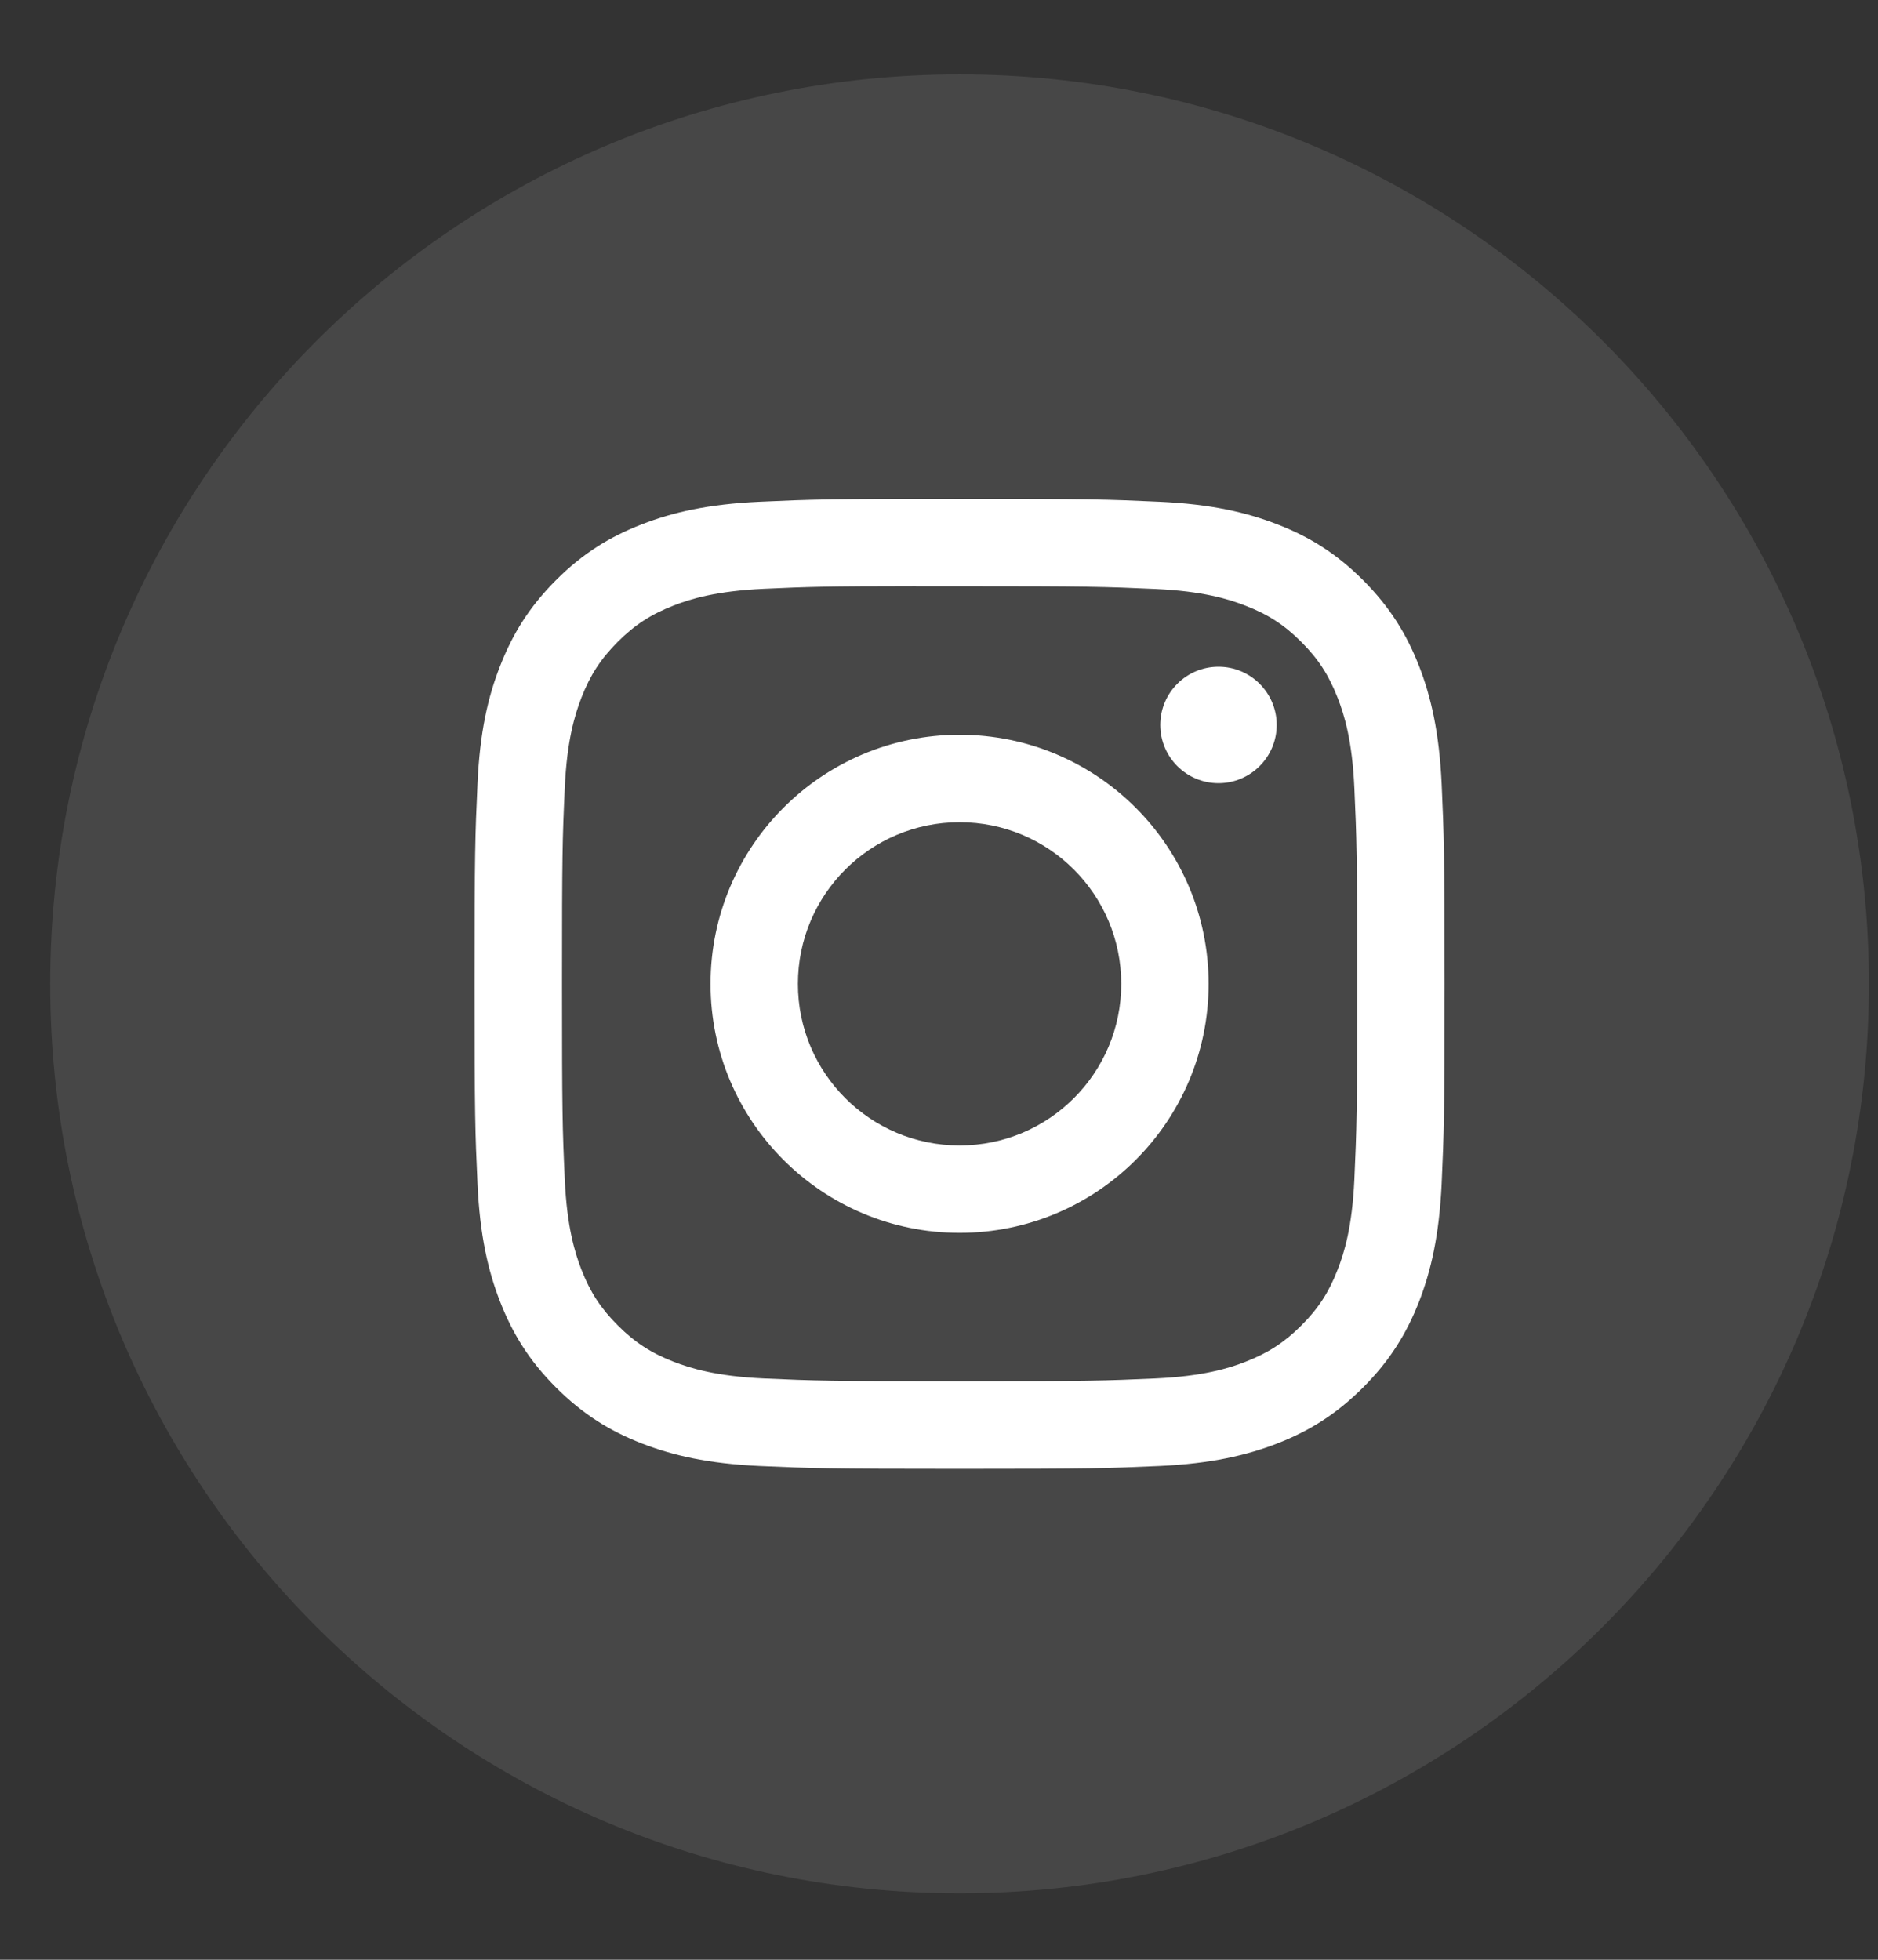 <svg width="23" height="24" viewBox="0 0 23 24" fill="none" xmlns="http://www.w3.org/2000/svg">
<rect x="0" y="0" width="23" height="24" fill="#333333" stroke="none"/>
<path opacity="0.1" fill-rule="evenodd" clip-rule="evenodd" d="M0.615 12.049C0.615 5.898 5.601 0.911 11.752 0.911C17.903 0.911 22.889 5.898 22.889 12.049C22.889 18.199 17.903 23.186 11.752 23.186C5.601 23.186 0.615 18.199 0.615 12.049Z" fill="white"/>
<path fill-rule="evenodd" clip-rule="evenodd" d="M11.752 6.109C10.139 6.109 9.937 6.116 9.303 6.145C8.671 6.174 8.239 6.274 7.861 6.421C7.471 6.572 7.139 6.775 6.809 7.105C6.479 7.436 6.276 7.767 6.124 8.158C5.976 8.535 5.876 8.967 5.848 9.599C5.819 10.233 5.812 10.435 5.812 12.049C5.812 13.662 5.819 13.864 5.848 14.497C5.877 15.13 5.977 15.561 6.124 15.939C6.276 16.329 6.479 16.661 6.809 16.991C7.139 17.321 7.47 17.525 7.861 17.677C8.239 17.823 8.67 17.924 9.303 17.953C9.936 17.981 10.139 17.988 11.752 17.988C13.365 17.988 13.567 17.981 14.2 17.953C14.832 17.924 15.265 17.823 15.643 17.677C16.033 17.525 16.364 17.321 16.694 16.991C17.024 16.661 17.227 16.329 17.38 15.939C17.526 15.561 17.626 15.129 17.656 14.497C17.684 13.864 17.692 13.662 17.692 12.049C17.692 10.435 17.684 10.233 17.656 9.599C17.626 8.967 17.526 8.535 17.38 8.158C17.227 7.767 17.024 7.436 16.694 7.105C16.364 6.775 16.033 6.572 15.642 6.421C15.264 6.274 14.832 6.174 14.199 6.145C13.566 6.116 13.364 6.109 11.75 6.109H11.752ZM11.219 7.179C11.377 7.179 11.554 7.179 11.752 7.179C13.338 7.179 13.526 7.185 14.152 7.213C14.732 7.24 15.046 7.336 15.255 7.418C15.532 7.525 15.73 7.654 15.938 7.862C16.146 8.07 16.274 8.268 16.382 8.545C16.464 8.754 16.561 9.069 16.587 9.648C16.615 10.274 16.622 10.462 16.622 12.047C16.622 13.632 16.615 13.82 16.587 14.447C16.56 15.026 16.464 15.34 16.382 15.549C16.275 15.826 16.146 16.024 15.938 16.232C15.73 16.439 15.533 16.568 15.255 16.676C15.046 16.758 14.732 16.854 14.152 16.881C13.526 16.909 13.338 16.915 11.752 16.915C10.166 16.915 9.978 16.909 9.352 16.881C8.773 16.854 8.459 16.757 8.249 16.676C7.972 16.568 7.774 16.439 7.566 16.231C7.358 16.023 7.229 15.826 7.121 15.549C7.04 15.34 6.943 15.025 6.917 14.446C6.888 13.82 6.883 13.632 6.883 12.046C6.883 10.46 6.888 10.272 6.917 9.646C6.943 9.067 7.04 8.753 7.121 8.543C7.229 8.266 7.358 8.068 7.566 7.86C7.774 7.652 7.972 7.524 8.249 7.416C8.458 7.334 8.773 7.238 9.352 7.211C9.9 7.186 10.112 7.179 11.219 7.178V7.179ZM14.923 8.165C14.529 8.165 14.21 8.484 14.21 8.878C14.21 9.271 14.529 9.591 14.923 9.591C15.316 9.591 15.636 9.271 15.636 8.878C15.636 8.484 15.316 8.165 14.923 8.165ZM11.752 8.998C10.068 8.998 8.702 10.364 8.702 12.049C8.702 13.733 10.068 15.098 11.752 15.098C13.437 15.098 14.802 13.733 14.802 12.049C14.802 10.364 13.437 8.998 11.752 8.998ZM11.752 10.069C12.846 10.069 13.732 10.955 13.732 12.049C13.732 13.142 12.846 14.028 11.752 14.028C10.659 14.028 9.772 13.142 9.772 12.049C9.772 10.955 10.659 10.069 11.752 10.069Z" fill="white"/>
</svg>
